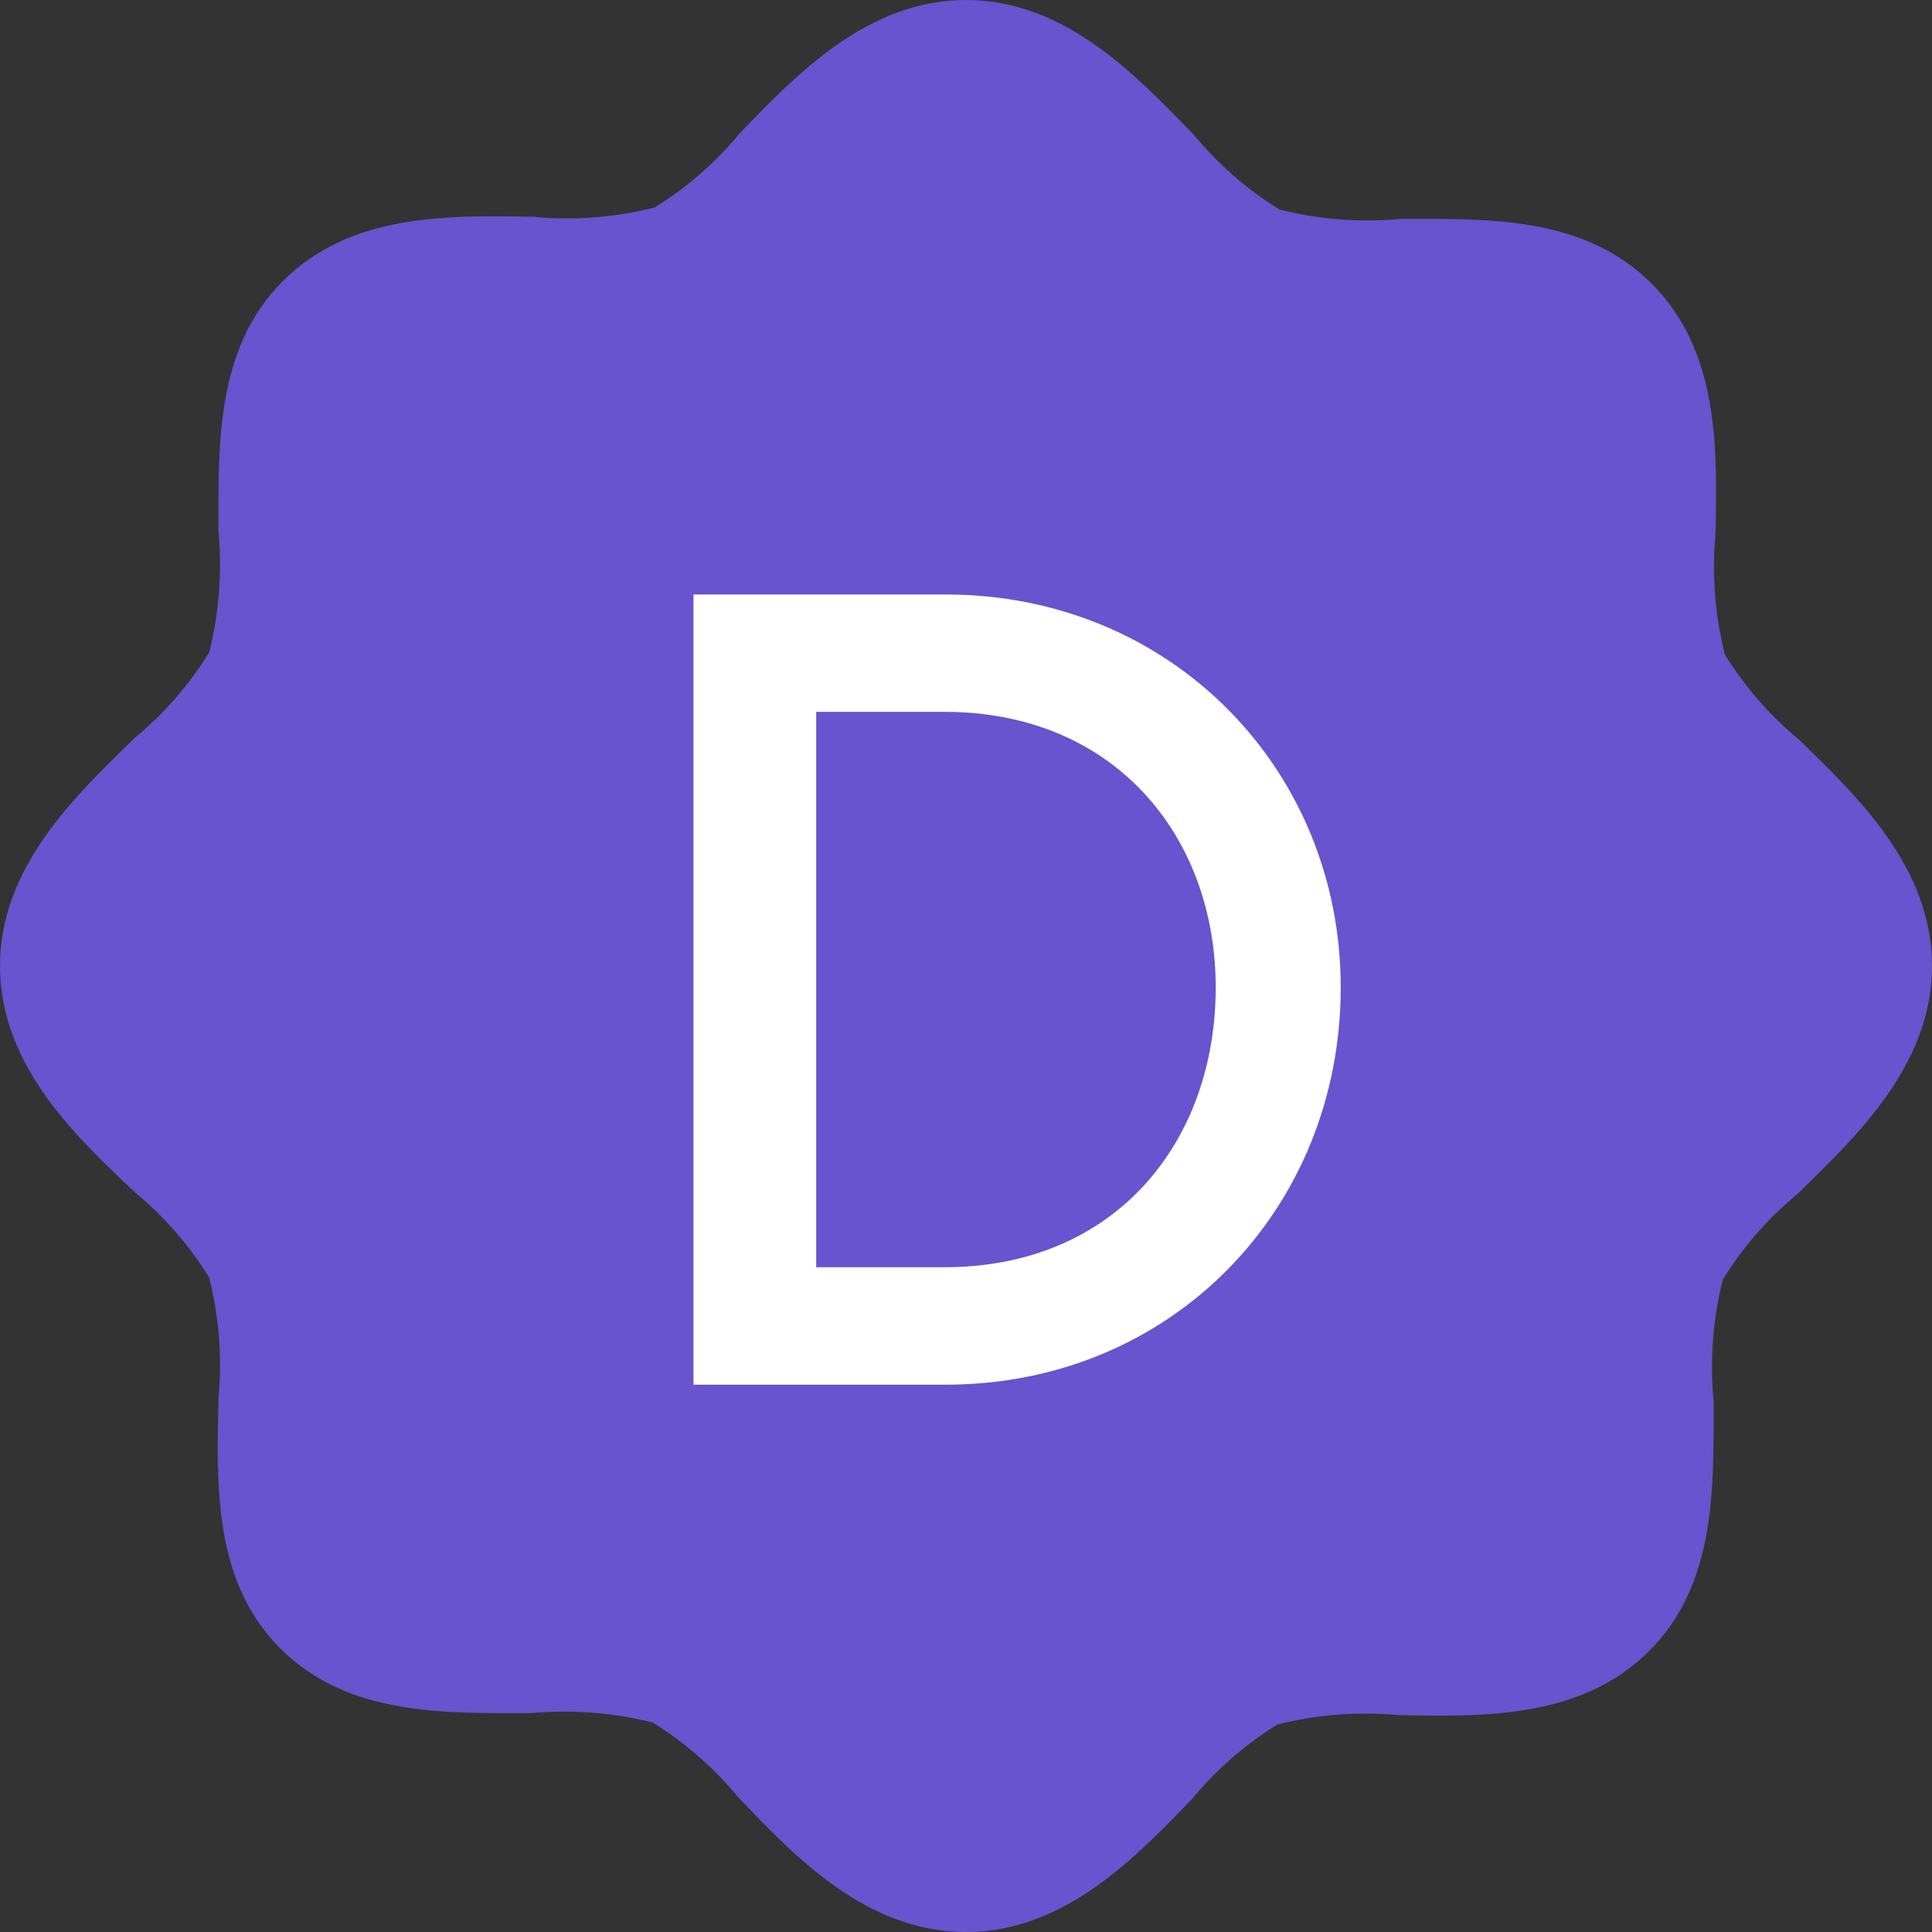 <svg width="24" height="24" viewBox="0 0 24 24" fill="none" xmlns="http://www.w3.org/2000/svg">
<rect x="0" y="0" width="24" height="24" fill="#333333" stroke="none"/>
<path d="M12 24C10.764 24 9.879 23.07 9.171 22.327C8.869 21.96 8.509 21.646 8.106 21.397C7.613 21.274 7.104 21.235 6.598 21.281C5.533 21.281 4.332 21.322 3.487 20.483C2.643 19.643 2.693 18.442 2.714 17.377C2.761 16.871 2.722 16.362 2.598 15.869C2.349 15.466 2.035 15.106 1.668 14.804C0.945 14.121 0 13.236 0 12C0 10.764 0.945 9.879 1.668 9.171C2.035 8.869 2.349 8.509 2.598 8.106C2.722 7.613 2.761 7.104 2.714 6.598C2.714 5.538 2.673 4.332 3.513 3.492C4.352 2.653 5.558 2.673 6.623 2.693C7.129 2.741 7.638 2.702 8.131 2.578C8.534 2.329 8.894 2.015 9.196 1.648C9.879 0.945 10.764 0 12 0C13.236 0 14.121 0.945 14.829 1.673C15.131 2.04 15.491 2.354 15.895 2.603C16.387 2.727 16.896 2.766 17.402 2.719C18.467 2.719 19.668 2.678 20.512 3.518C21.357 4.357 21.332 5.563 21.311 6.623C21.264 7.129 21.303 7.638 21.427 8.131C21.676 8.534 21.99 8.894 22.357 9.196C23.055 9.879 24 10.764 24 12C24 13.236 23.055 14.121 22.332 14.829C21.965 15.131 21.651 15.491 21.402 15.895C21.278 16.387 21.239 16.896 21.287 17.402C21.287 18.462 21.327 19.668 20.488 20.508C19.648 21.347 18.442 21.327 17.377 21.306C16.871 21.259 16.362 21.298 15.869 21.422C15.466 21.671 15.106 21.985 14.804 22.352C14.121 23.055 13.236 24 12 24Z" fill="#6754CE"/>
<path fill-rule="evenodd" clip-rule="evenodd" d="M15.102 12.265C15.102 10.4 13.854 8.843 11.733 8.843H10.139V15.742H11.733C13.854 15.742 15.102 14.186 15.102 12.265ZM16.655 12.265C16.655 15.027 14.548 17.201 11.748 17.201H8.615V7.385H11.748C14.548 7.385 16.655 9.558 16.655 12.265Z" fill="white"/>
</svg>
